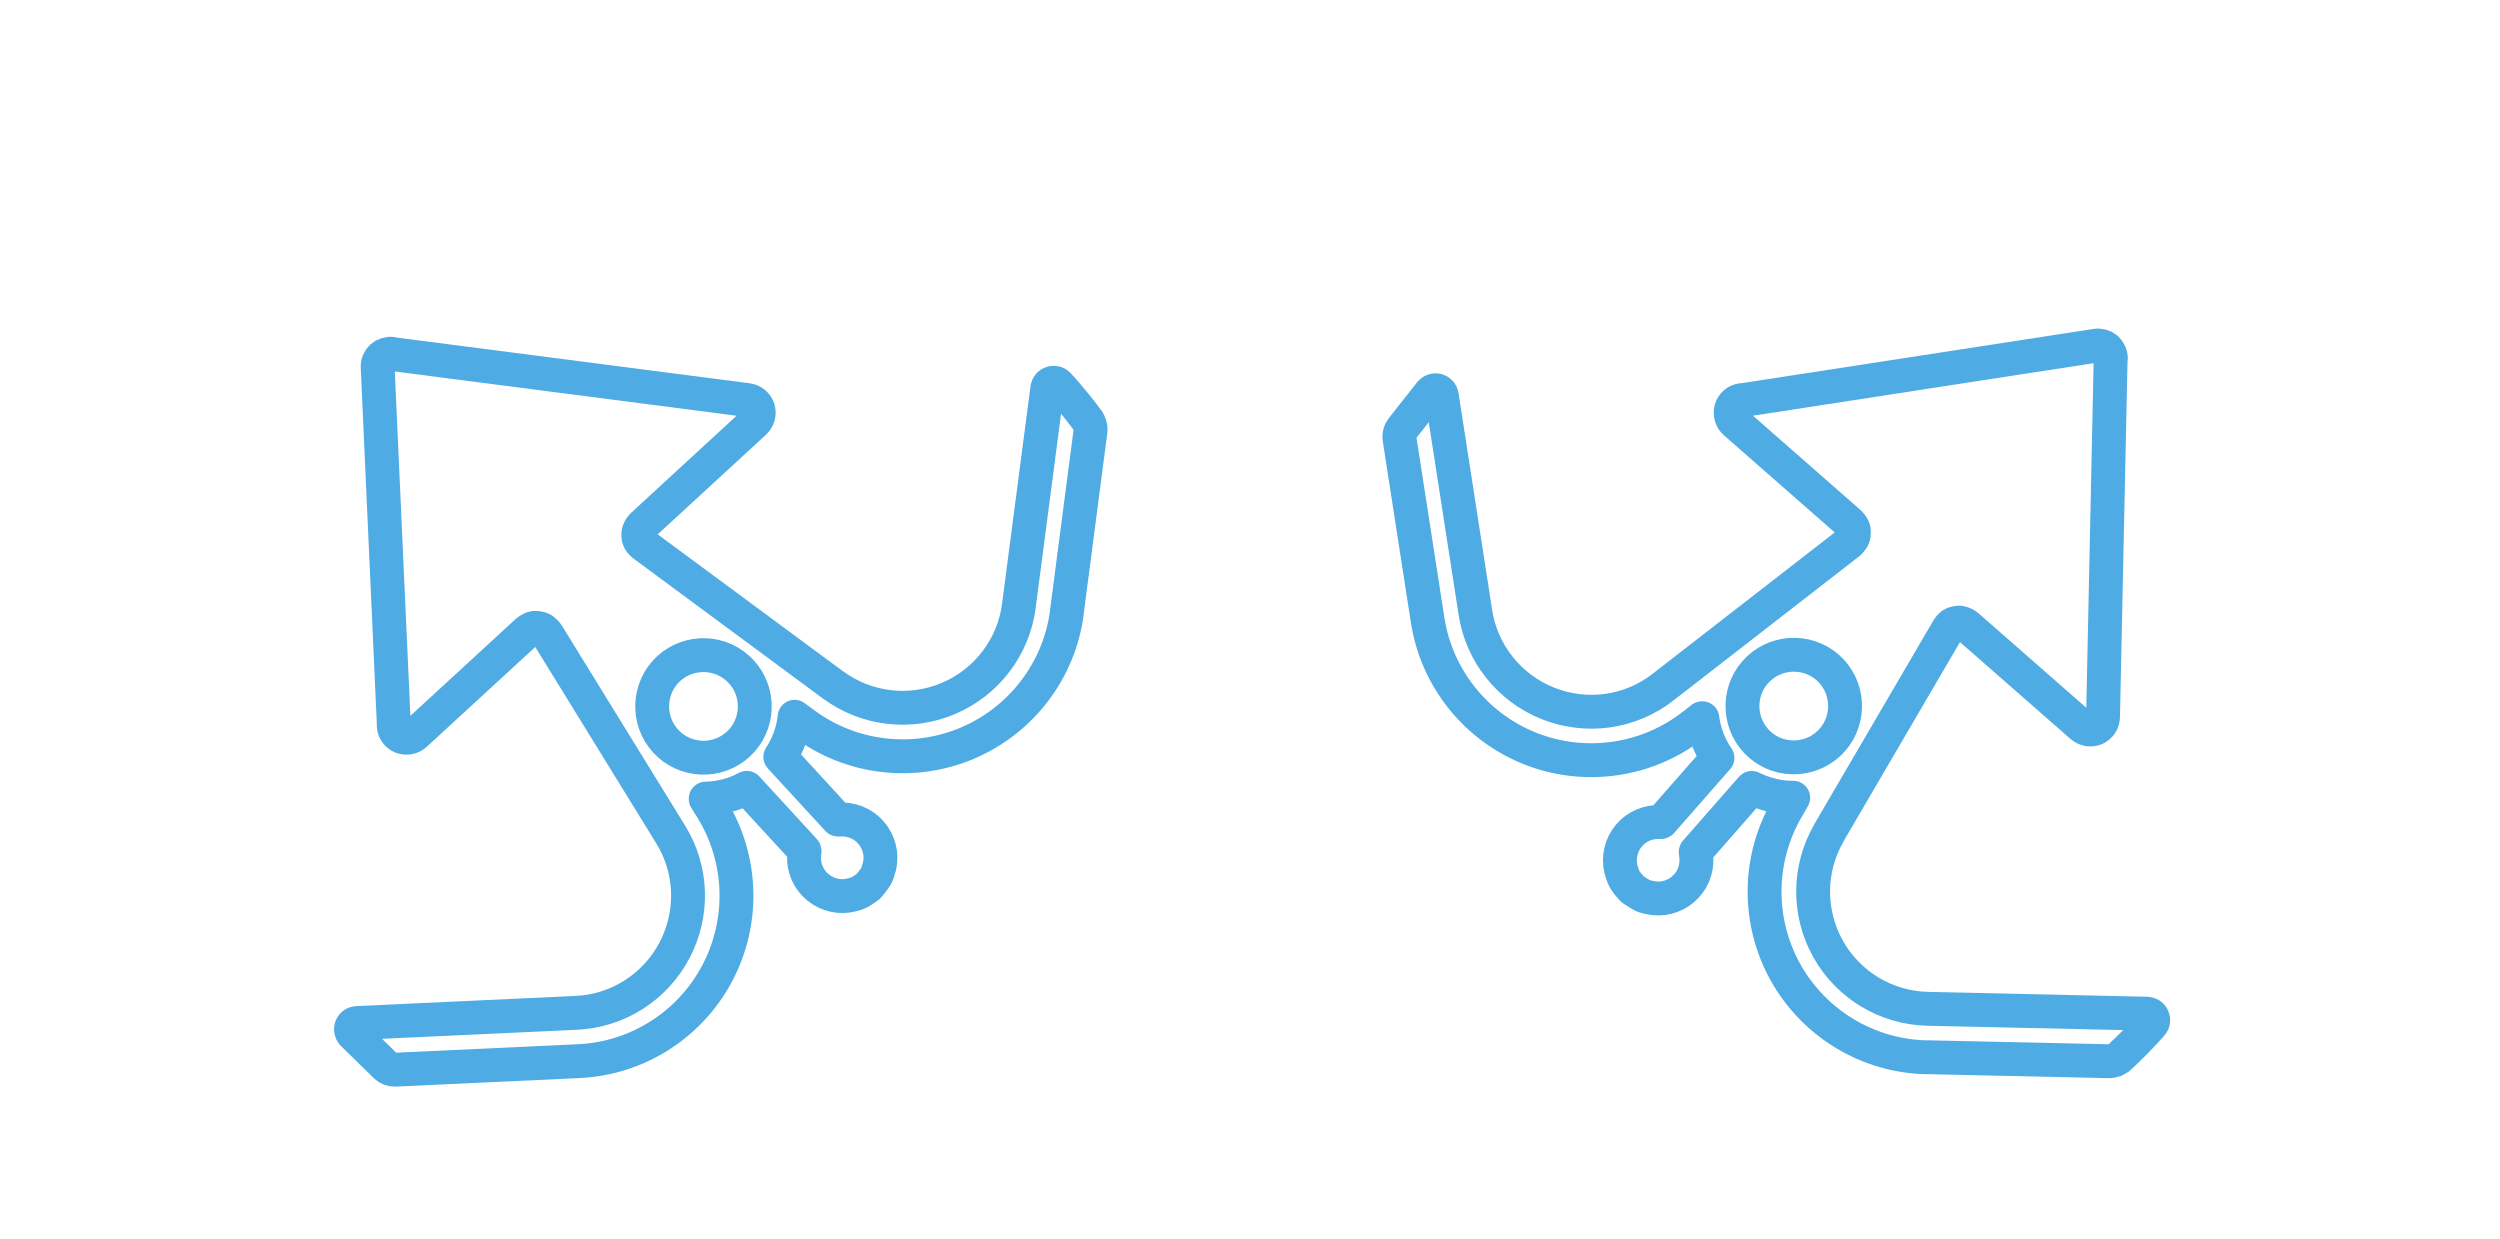 <svg width="329" height="163" xmlns="http://www.w3.org/2000/svg" xmlns:xlink="http://www.w3.org/1999/xlink" overflow="hidden"><defs><clipPath id="clip0"><rect x="1065" y="1055" width="329" height="163"/></clipPath><clipPath id="clip1"><path d="M1065.43 1144.33 1161.59 1055.92 1229.06 1129.3 1132.91 1217.71Z" fill-rule="evenodd" clip-rule="evenodd"/></clipPath><clipPath id="clip2"><path d="M1065.43 1144.33 1161.59 1055.92 1229.06 1129.3 1132.91 1217.71Z" fill-rule="evenodd" clip-rule="evenodd"/></clipPath><clipPath id="clip3"><path d="M1065.43 1144.33 1161.59 1055.92 1229.06 1129.3 1132.91 1217.71Z" fill-rule="evenodd" clip-rule="evenodd"/></clipPath><clipPath id="clip4"><path d="M1294.77 1055.92 1393 1142.01 1327.3 1216.98 1229.06 1130.89Z" fill-rule="evenodd" clip-rule="evenodd"/></clipPath><clipPath id="clip5"><path d="M1294.77 1055.92 1393 1142.01 1327.3 1216.98 1229.06 1130.89Z" fill-rule="evenodd" clip-rule="evenodd"/></clipPath><clipPath id="clip6"><path d="M1294.77 1055.92 1393 1142.01 1327.3 1216.98 1229.06 1130.89Z" fill-rule="evenodd" clip-rule="evenodd"/></clipPath></defs><g clip-path="url(#clip0)" transform="translate(-1065 -1055)"><g clip-path="url(#clip1)"><g clip-path="url(#clip2)"><g clip-path="url(#clip3)"><path d="M1169.57 1149.33C1169.38 1151.22 1168.72 1153 1167.69 1154.61L1167.71 1154.64 1175.26 1162.85 1175.31 1162.85 1175.38 1162.86C1176.99 1162.73 1178.57 1163.35 1179.62 1164.57 1180.68 1165.78 1181.1 1167.44 1180.75 1168.99L1180.73 1168.99 1180.68 1169.21 1180.59 1169.49 1180.52 1169.78 1180.36 1170.17 1180.13 1170.55 1179.86 1170.93 1179.26 1171.66 1178.48 1172.2 1178.1 1172.42 1177.74 1172.58 1177.33 1172.71 1177 1172.79 1176.75 1172.83 1176.54 1172.88C1174.95 1173.1 1173.35 1172.54 1172.22 1171.39 1171.11 1170.24 1170.6 1168.62 1170.88 1167.02L1170.85 1166.92 1163.28 1158.68C1161.61 1159.57 1159.75 1160.07 1157.87 1160.1L1157.87 1160.15 1158.68 1161.44C1162.73 1168.01 1163 1176.24 1159.39 1183.08 1155.78 1189.9 1148.83 1194.31 1141.11 1194.65L1116.99 1195.77C1116.54 1195.78 1116.11 1195.63 1115.79 1195.33L1111.41 1191.04C1111.19 1190.8 1111.12 1190.44 1111.24 1190.14 1111.36 1189.84 1111.66 1189.63 1111.99 1189.63L1140.83 1188.29C1146.28 1188.05 1151.2 1184.92 1153.75 1180.09 1156.31 1175.25 1156.13 1169.44 1153.25 1164.8L1136.99 1138.41 1136.74 1138.14 1136.45 1137.88 1136.12 1137.72 1135.74 1137.65 1135.37 1137.62 1135.04 1137.7 1134.68 1137.89 1134.39 1138.08 1119.65 1151.64C1119.16 1152.09 1118.47 1152.19 1117.85 1151.97 1117.24 1151.71 1116.83 1151.13 1116.81 1150.48L1116.83 1150.45 1114.7 1103.32C1114.67 1102.81 1114.88 1102.33 1115.23 1101.99 1115.61 1101.66 1116.11 1101.5 1116.61 1101.56L1116.58 1101.59 1163.38 1107.65 1163.38 1107.66C1164.02 1107.72 1164.57 1108.18 1164.78 1108.81 1164.96 1109.43 1164.79 1110.14 1164.28 1110.56L1164.28 1110.58 1149.58 1124.11 1149.32 1124.41 1149.14 1124.72 1149.02 1125.08 1149 1125.46 1149.04 1125.81 1149.18 1126.15 1149.4 1126.45 1149.7 1126.72 1174.64 1145.15 1174.64 1145.14C1179.03 1148.38 1184.8 1149.05 1189.83 1146.91 1194.85 1144.78 1198.38 1140.14 1199.09 1134.72L1199.08 1134.73 1202.83 1106.08 1202.83 1106.09C1202.88 1105.76 1203.09 1105.49 1203.42 1105.42 1203.73 1105.3 1204.07 1105.4 1204.29 1105.63 1205.67 1107.16 1206.97 1108.74 1208.2 1110.41L1208.16 1110.39C1208.42 1110.74 1208.56 1111.18 1208.5 1111.6L1208.52 1111.63 1205.4 1135.53 1205.41 1135.54C1204.43 1143.21 1199.43 1149.76 1192.33 1152.79 1185.21 1155.81 1177.04 1154.85 1170.84 1150.26Z" stroke="#4FABE3" stroke-width="4.457" stroke-linecap="round" stroke-linejoin="round" stroke-miterlimit="10" fill="none"/><path d="M1152.61 1152.54C1150.09 1149.8 1150.26 1145.51 1153.01 1142.98 1155.75 1140.48 1160.03 1140.65 1162.55 1143.4 1165.07 1146.13 1164.89 1150.42 1162.16 1152.93 1159.41 1155.46 1155.12 1155.27 1152.61 1152.54Z" stroke="#4FABE3" stroke-width="4.457" stroke-linecap="round" stroke-linejoin="round" stroke-miterlimit="10" fill="none"/></g></g></g><g clip-path="url(#clip4)"><g clip-path="url(#clip5)"><g clip-path="url(#clip6)"><path d="M1300.99 1159.98C1299.09 1160 1297.25 1159.53 1295.54 1158.69L1295.51 1158.71 1288.16 1167.09 1288.16 1167.15 1288.16 1167.21C1288.46 1168.8 1288.02 1170.45 1286.92 1171.61 1285.83 1172.8 1284.23 1173.4 1282.64 1173.21L1282.64 1173.19 1282.42 1173.17 1282.13 1173.11 1281.84 1173.07 1281.43 1172.95 1281.02 1172.77 1280.63 1172.54 1279.83 1172.02 1279.21 1171.3 1278.95 1170.95 1278.75 1170.61 1278.58 1170.22 1278.47 1169.9 1278.4 1169.65 1278.33 1169.45C1277.94 1167.89 1278.32 1166.23 1279.34 1164.99 1280.37 1163.76 1281.92 1163.08 1283.55 1163.19L1283.64 1163.15 1291.02 1154.74C1289.96 1153.17 1289.25 1151.37 1289.03 1149.52L1288.98 1149.52 1287.78 1150.46C1281.69 1155.2 1273.53 1156.35 1266.35 1153.5 1259.17 1150.63 1254.04 1144.2 1252.87 1136.56L1249.17 1112.7C1249.11 1112.25 1249.21 1111.81 1249.48 1111.46L1253.27 1106.65C1253.49 1106.4 1253.84 1106.3 1254.14 1106.38 1254.46 1106.47 1254.7 1106.74 1254.74 1107.07L1259.16 1135.6C1259.99 1140.99 1263.63 1145.54 1268.71 1147.57 1273.8 1149.59 1279.55 1148.79 1283.85 1145.43L1308.34 1126.42 1308.59 1126.14 1308.82 1125.82 1308.94 1125.49 1308.97 1125.1 1308.95 1124.73 1308.84 1124.41 1308.62 1124.07 1308.39 1123.81 1293.33 1110.6C1292.83 1110.17 1292.66 1109.49 1292.81 1108.85 1293 1108.21 1293.53 1107.75 1294.17 1107.66L1294.21 1107.68 1340.84 1100.49C1341.34 1100.41 1341.84 1100.56 1342.22 1100.87 1342.58 1101.22 1342.8 1101.69 1342.79 1102.2L1342.76 1102.17 1341.76 1149.35 1341.75 1149.36C1341.76 1150 1341.36 1150.59 1340.76 1150.87 1340.16 1151.12 1339.44 1151.02 1338.97 1150.57L1338.95 1150.57 1323.92 1137.4 1323.59 1137.17 1323.27 1137.03 1322.9 1136.94 1322.51 1136.97 1322.17 1137.05 1321.84 1137.22 1321.57 1137.48 1321.34 1137.81 1305.69 1164.58 1305.71 1164.58C1302.95 1169.29 1302.91 1175.1 1305.57 1179.87 1308.23 1184.63 1313.23 1187.64 1318.69 1187.76L1318.68 1187.76 1347.56 1188.4 1347.55 1188.41C1347.89 1188.42 1348.18 1188.6 1348.29 1188.92 1348.44 1189.22 1348.38 1189.56 1348.16 1189.81 1346.79 1191.35 1345.37 1192.8 1343.84 1194.21L1343.86 1194.17C1343.53 1194.47 1343.11 1194.65 1342.68 1194.63L1342.66 1194.66 1318.56 1194.13 1318.55 1194.14C1310.82 1193.98 1303.77 1189.72 1299.99 1182.99 1296.22 1176.24 1296.3 1168.01 1300.2 1161.35Z" stroke="#4FABE3" stroke-width="4.457" stroke-linecap="round" stroke-linejoin="round" stroke-miterlimit="10" fill="none"/><path d="M1295.98 1143.47C1298.43 1140.67 1302.71 1140.38 1305.53 1142.84 1308.31 1145.3 1308.59 1149.57 1306.14 1152.37 1303.69 1155.16 1299.41 1155.46 1296.61 1153.01 1293.8 1150.54 1293.53 1146.26 1295.98 1143.47Z" stroke="#4FABE3" stroke-width="4.457" stroke-linecap="round" stroke-linejoin="round" stroke-miterlimit="10" fill="none"/></g></g></g></g></svg>